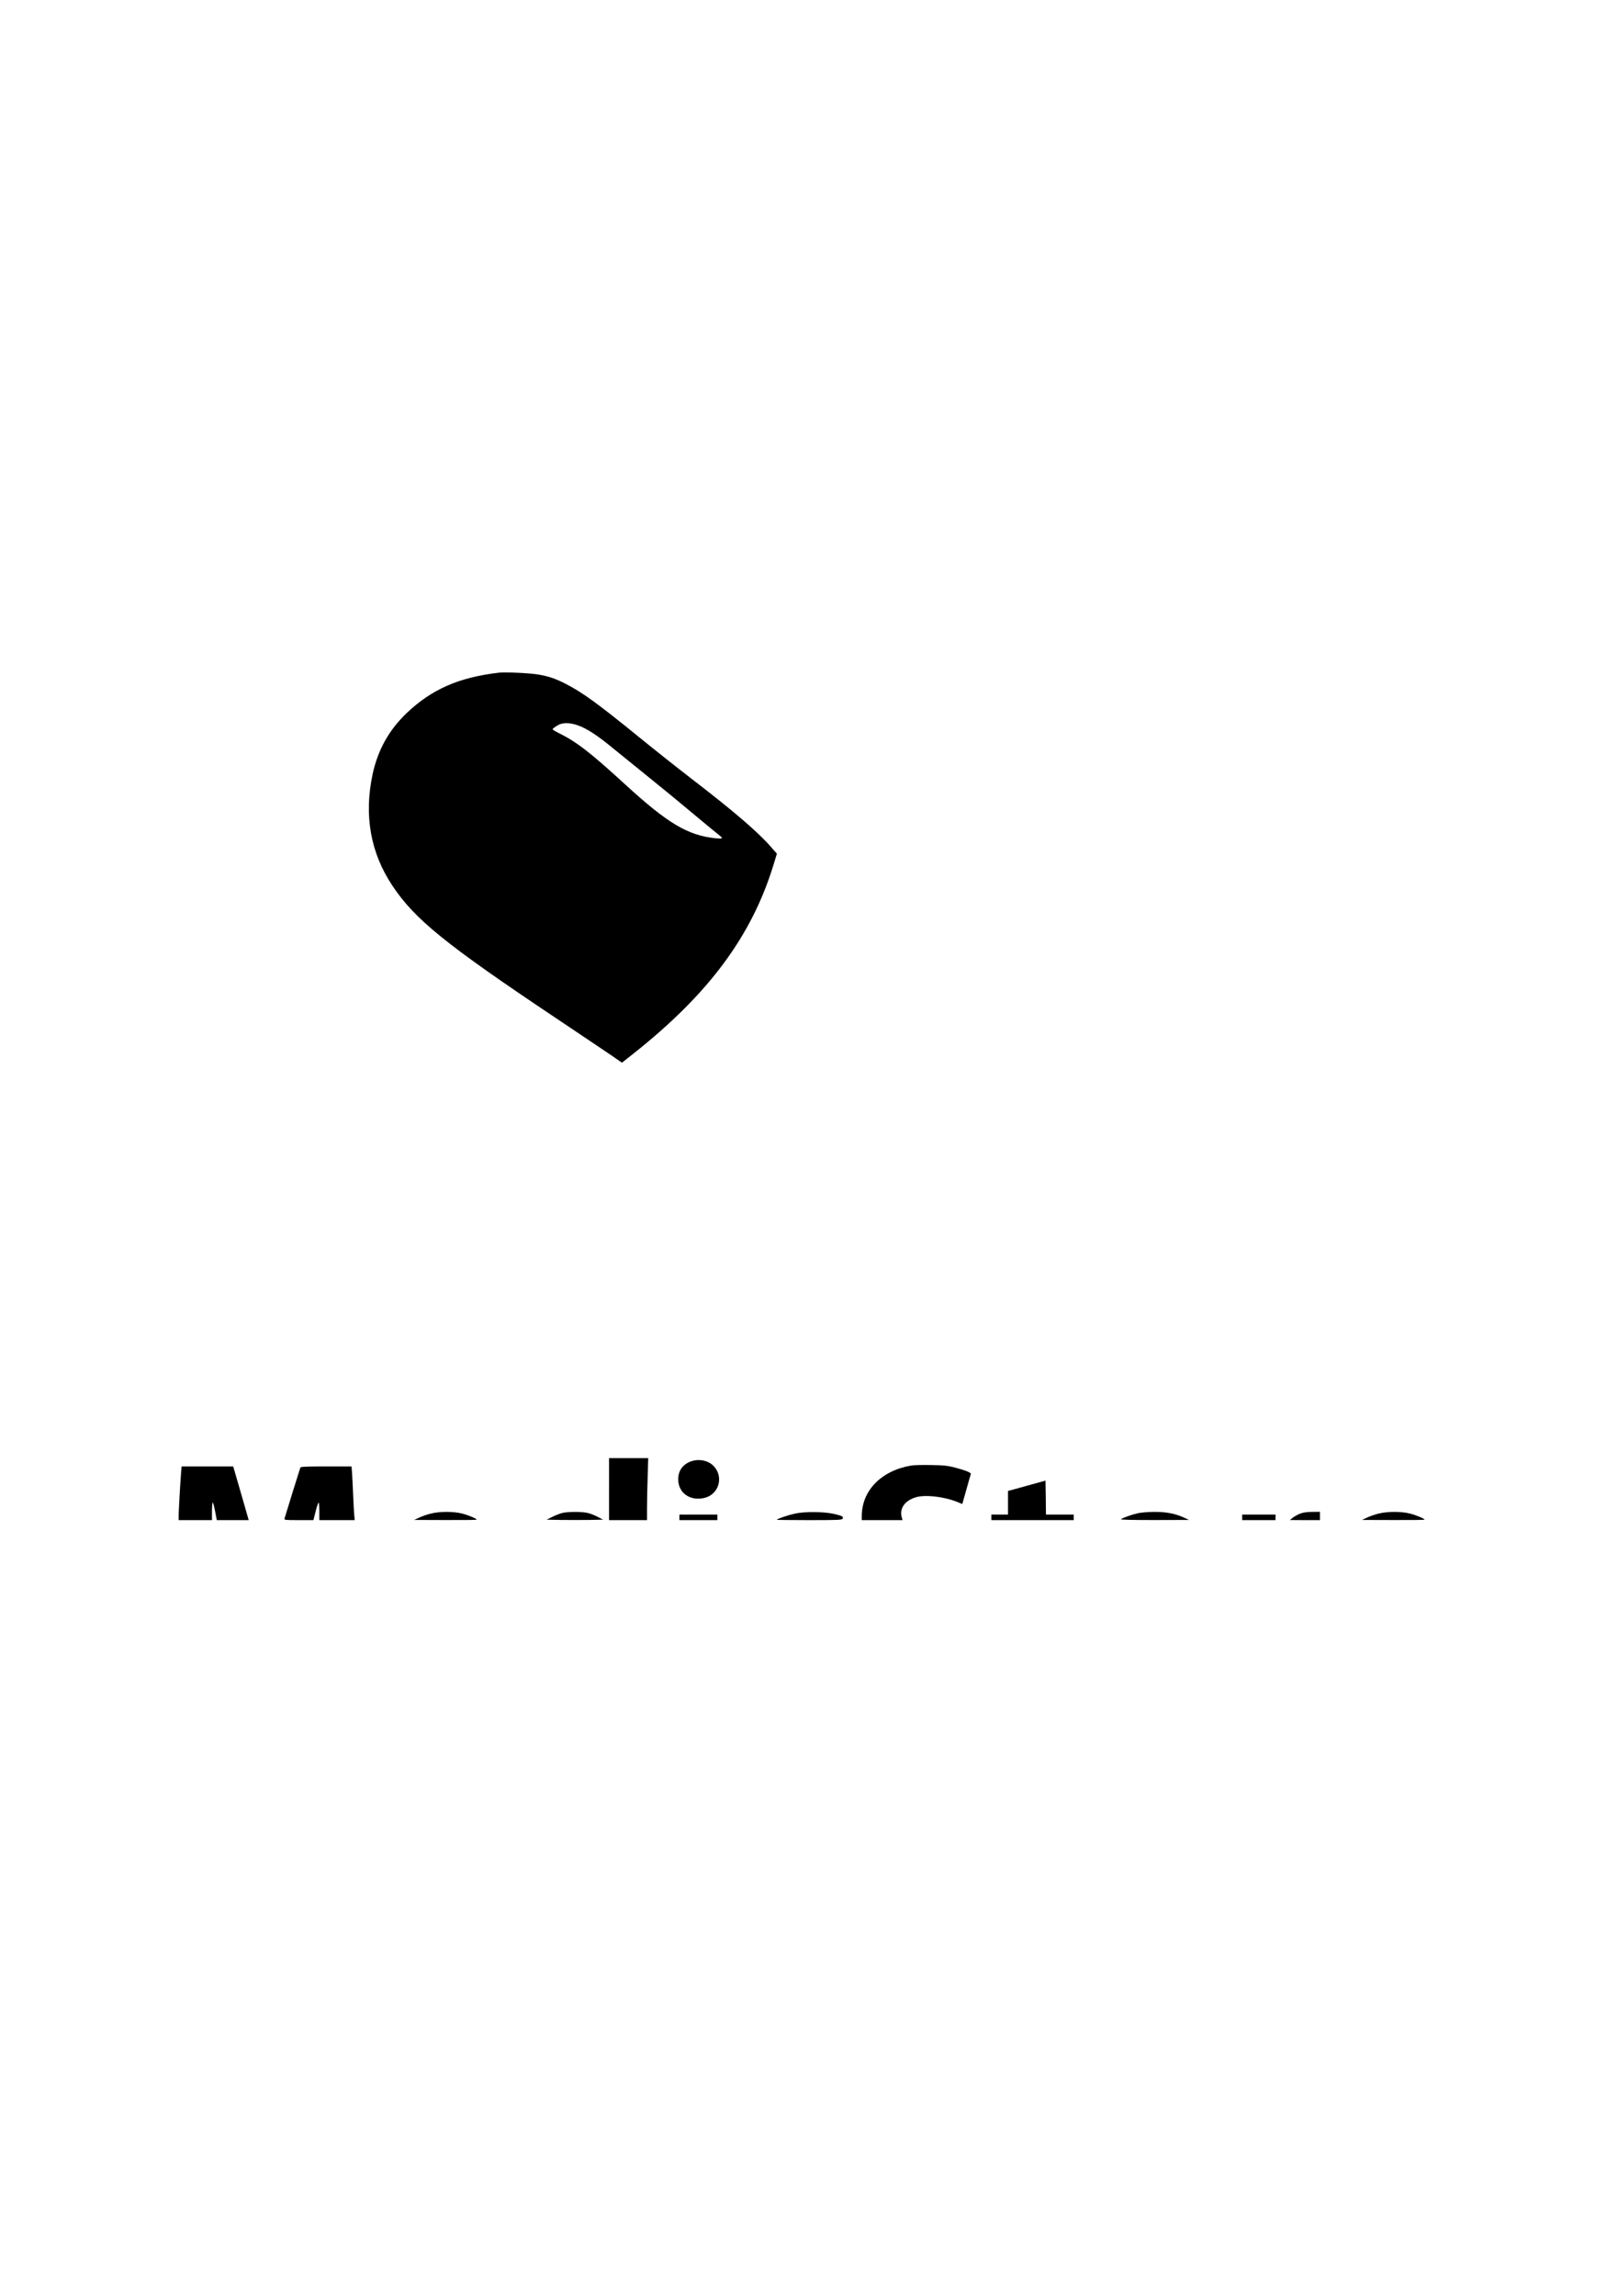 <?xml version="1.0" standalone="no"?>
<!DOCTYPE svg PUBLIC "-//W3C//DTD SVG 20010904//EN"
 "http://www.w3.org/TR/2001/REC-SVG-20010904/DTD/svg10.dtd">
<svg version="1.0" xmlns="http://www.w3.org/2000/svg"
 width="1748pt" height="2480pt" viewBox="0 0 1748 2480"
 preserveAspectRatio="xMidYMid meet">
<g transform="translate(0,2480) scale(0.1,-0.1)"
fill="#000000" stroke="none">
<path d="M5390 17534 c-434 -51 -725 -179 -996 -436 -192 -183 -313 -400 -369
-663 -94 -442 -23 -845 213 -1200 242 -365 573 -633 1772 -1435 278 -186 551
-370 607 -408 l102 -71 124 98 c813 644 1277 1269 1513 2038 l37 122 -51 58
c-146 170 -404 392 -871 751 -162 125 -416 326 -565 448 -441 359 -613 484
-792 576 -113 58 -188 84 -306 103 -93 15 -352 27 -418 19z m853 -569 c95 -33
212 -109 374 -243 76 -62 235 -191 353 -286 118 -95 339 -275 490 -402 151
-126 290 -241 308 -254 17 -13 32 -28 32 -33 0 -5 -30 -6 -67 -2 -300 30 -519
160 -978 581 -374 343 -524 459 -711 552 -41 20 -74 40 -74 44 0 11 58 49 88
58 50 15 116 10 185 -15z"/>
<path d="M6580 8715 l0 -335 205 0 205 0 0 133 c0 72 3 223 7 335 l6 202 -211
0 -212 0 0 -335z"/>
<path d="M7466 9015 c-90 -32 -139 -101 -139 -194 0 -146 125 -236 279 -202
157 35 216 221 108 341 -58 64 -160 86 -248 55z"/>
<path d="M9840 8969 c-321 -56 -530 -271 -530 -546 l0 -43 221 0 220 0 -7 22
c-31 98 25 185 144 223 100 33 305 11 452 -48 l56 -23 44 155 c24 86 45 161
48 168 5 16 -51 39 -168 70 -79 21 -124 26 -260 28 -91 2 -190 0 -220 -6z"/>
<path d="M1956 8888 c-10 -129 -26 -414 -26 -462 l0 -46 180 0 180 0 0 95 c0
52 4 95 8 95 5 0 16 -43 26 -95 l18 -95 173 0 172 0 -67 233 c-37 127 -75 258
-84 290 l-17 57 -278 0 -279 0 -6 -72z"/>
<path d="M3245 8948 c-15 -44 -130 -414 -171 -550 -5 -17 7 -18 153 -18 l159
0 24 95 c13 52 28 95 32 95 4 0 8 -43 8 -95 l0 -95 191 0 191 0 -6 68 c-3 37
-8 130 -11 207 -3 77 -8 177 -11 223 l-6 82 -274 0 c-211 0 -276 -3 -279 -12z"/>
<path d="M11093 8751 l-203 -56 0 -127 0 -128 -90 0 -90 0 0 -30 0 -30 445 0
445 0 0 30 0 30 -150 0 -150 0 -2 184 -3 183 -202 -56z"/>
<path d="M4655 8451 c-38 -9 -95 -29 -125 -43 l-55 -26 338 -1 c185 -1 337 1
337 4 0 11 -88 48 -157 66 -96 24 -241 24 -338 0z"/>
<path d="M6069 8456 c-25 -7 -73 -26 -105 -42 l-59 -29 153 -3 c83 -1 221 -1
305 0 l152 3 -55 29 c-30 16 -77 35 -105 42 -62 17 -224 17 -286 0z"/>
<path d="M8590 8451 c-74 -16 -186 -54 -199 -67 -2 -2 156 -4 351 -4 323 0
356 2 362 17 9 22 -5 29 -89 49 -107 26 -319 28 -425 5z"/>
<path d="M12295 8455 c-61 -13 -158 -47 -185 -65 -10 -6 112 -9 360 -9 l375 1
-51 24 c-93 44 -196 64 -323 63 -64 0 -143 -7 -176 -14z"/>
<path d="M14045 8450 c-27 -11 -63 -31 -80 -45 l-30 -24 163 -1 162 0 0 45 0
45 -82 -1 c-57 0 -99 -6 -133 -19z"/>
<path d="M14895 8451 c-38 -9 -95 -29 -125 -43 l-55 -26 338 -1 c185 -1 337 1
337 4 0 11 -88 48 -157 66 -96 24 -241 24 -338 0z"/>
<path d="M7340 8410 l0 -30 205 0 205 0 0 30 0 30 -205 0 -205 0 0 -30z"/>
<path d="M13420 8410 l0 -30 180 0 180 0 0 30 0 30 -180 0 -180 0 0 -30z"/>
</g>
</svg>
